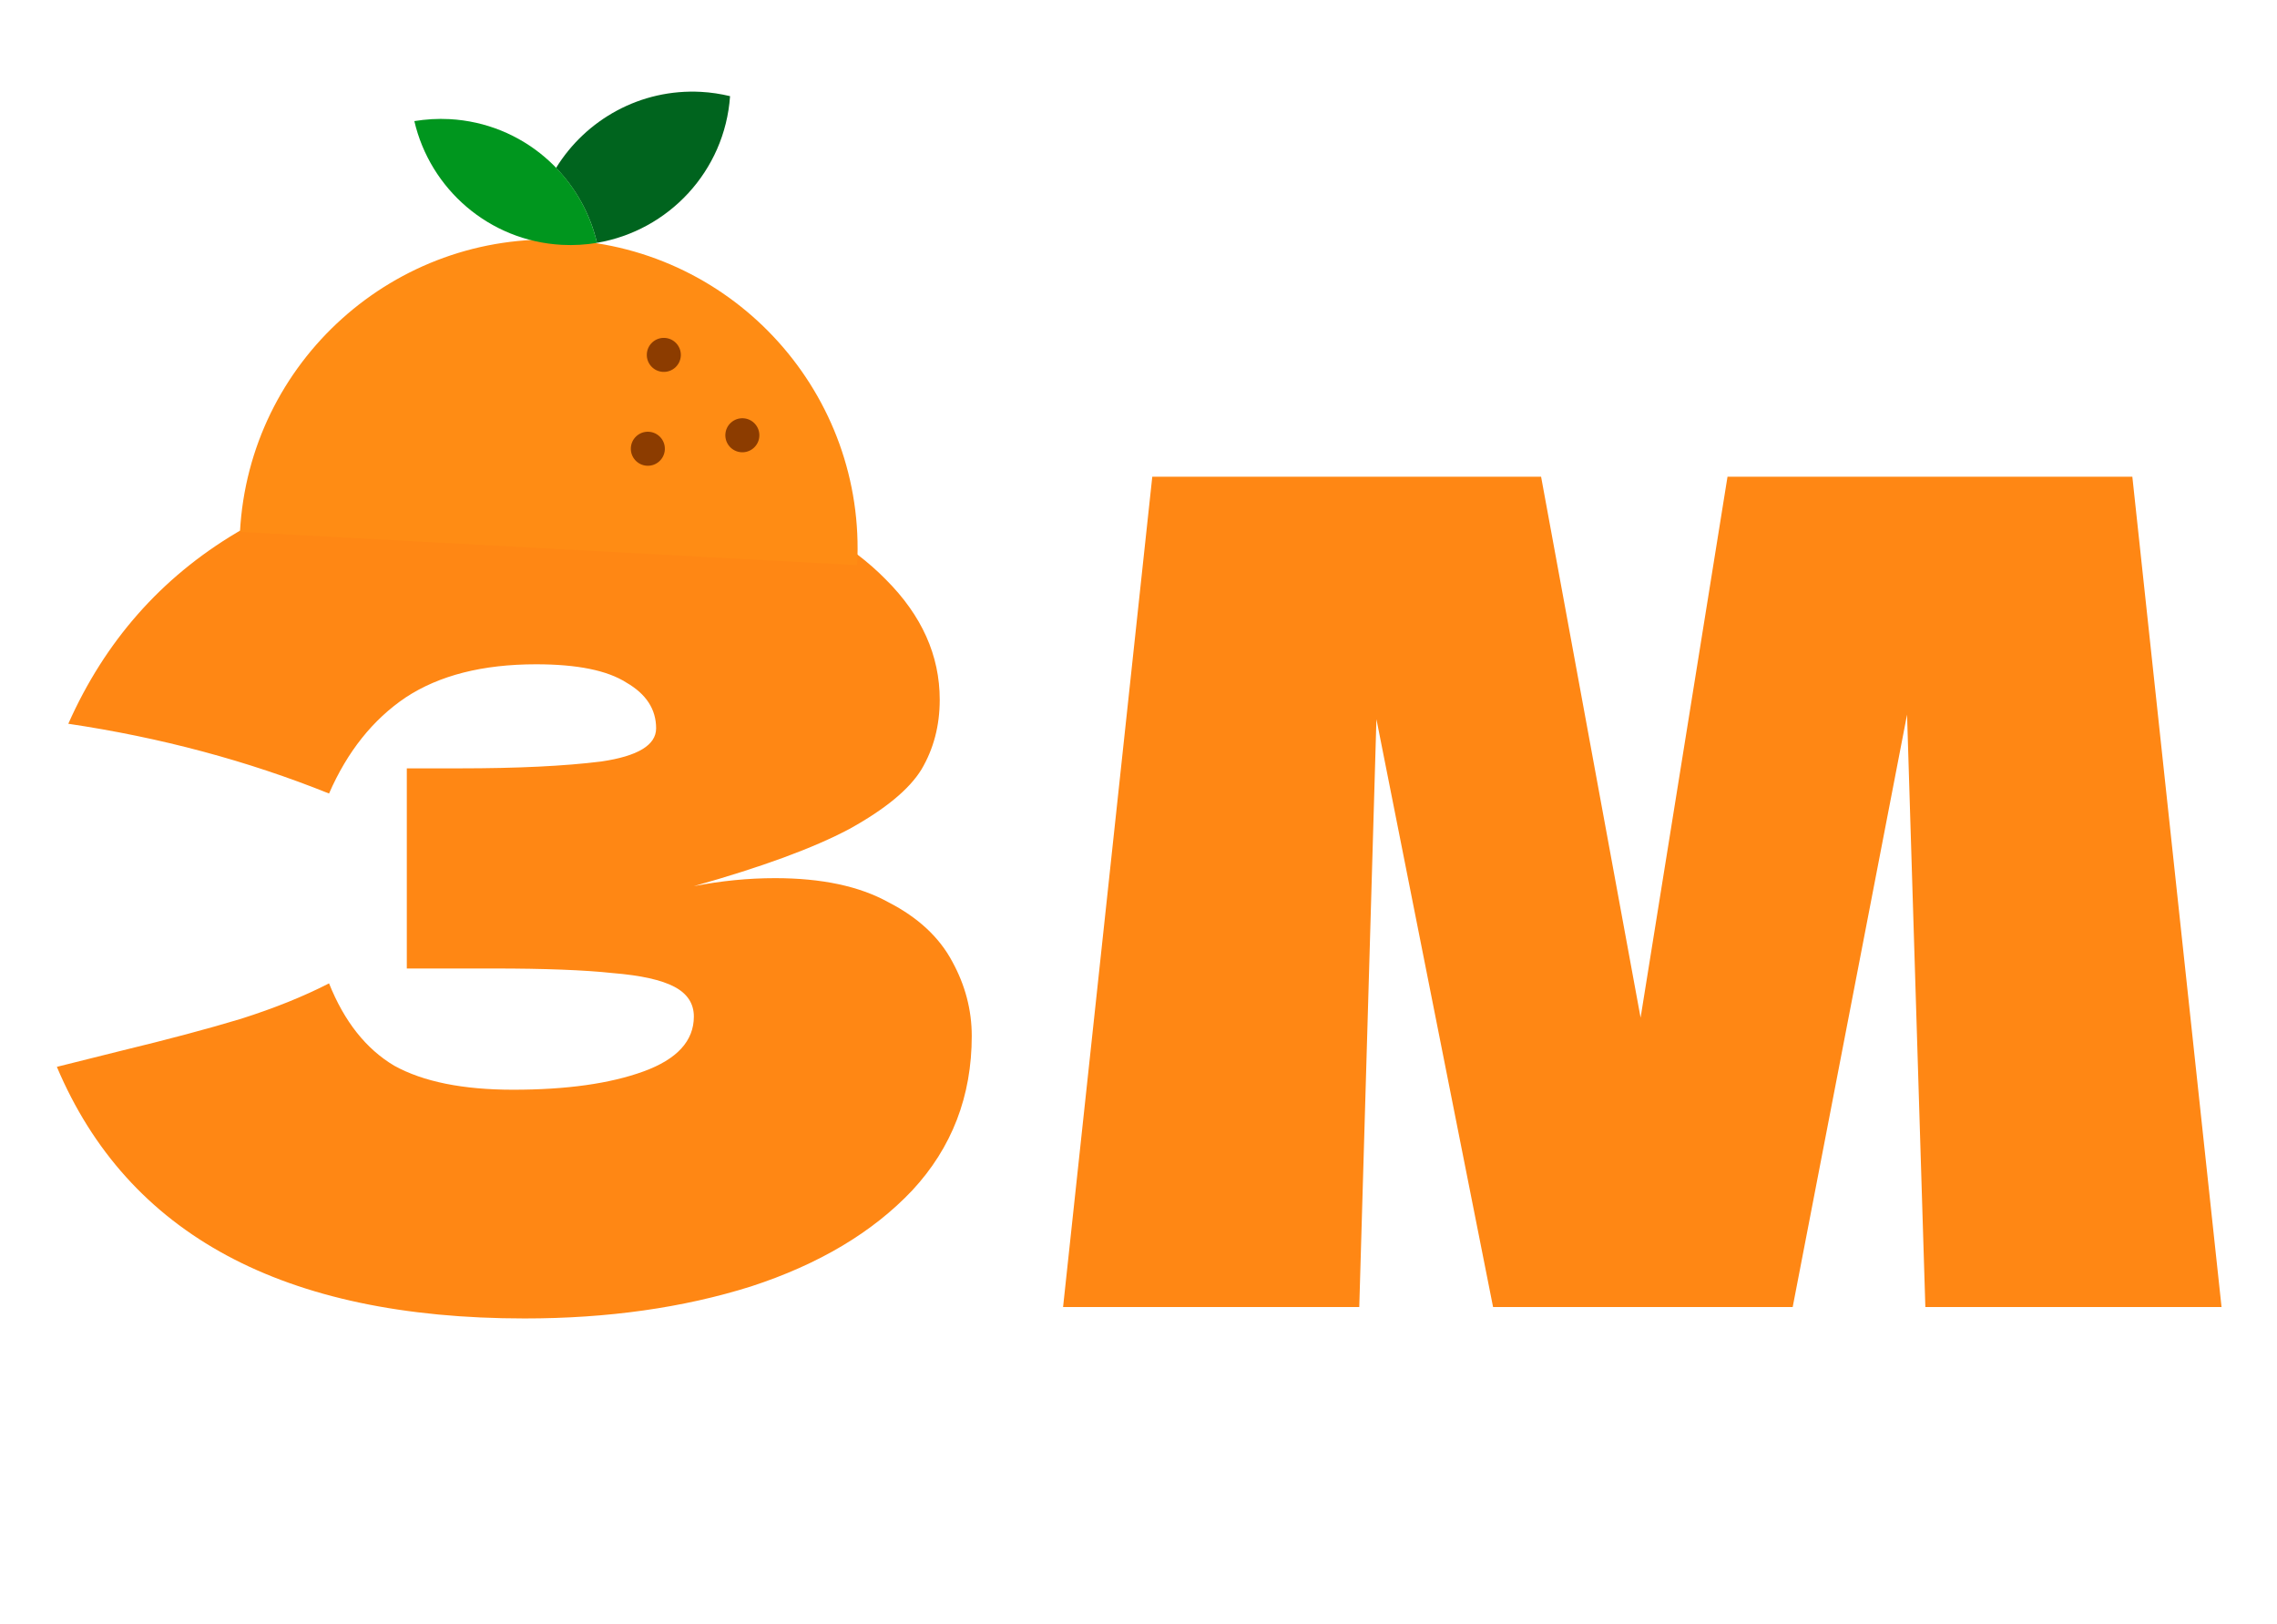 <svg width="223" height="159" viewBox="0 0 223 159" fill="none" xmlns="http://www.w3.org/2000/svg">
<path d="M67.953 86.784C70.641 86.261 73.291 86 75.905 86C80.459 86 84.155 86.784 86.993 88.352C89.905 89.845 91.995 91.787 93.265 94.176C94.534 96.491 95.169 98.917 95.169 101.456C95.169 107.355 93.227 112.395 89.345 116.576C85.462 120.683 80.198 123.819 73.553 125.984C66.907 128.075 59.515 129.12 51.377 129.12C27.782 129.12 12.513 120.907 5.569 104.48L11.841 102.912C16.47 101.792 20.39 100.747 23.601 99.776C26.886 98.731 29.761 97.573 32.225 96.304C33.718 100.037 35.846 102.725 38.609 104.368C41.446 105.936 45.329 106.72 50.257 106.72C55.483 106.72 59.739 106.123 63.025 104.928C66.31 103.733 67.953 101.941 67.953 99.552C67.953 98.283 67.318 97.312 66.049 96.64C64.779 95.968 62.763 95.52 60.001 95.296C57.238 94.997 53.355 94.848 48.353 94.848H39.841V75.248H44.993C50.667 75.248 55.297 75.024 58.881 74.576C62.465 74.053 64.257 72.971 64.257 71.328C64.257 69.461 63.286 67.968 61.345 66.848C59.478 65.653 56.529 65.056 52.497 65.056C47.27 65.056 43.014 66.139 39.729 68.304C36.518 70.469 34.017 73.605 32.225 77.712C24.235 74.501 15.723 72.224 6.689 70.88C10.273 62.816 15.761 56.581 23.153 52.176C30.619 47.771 40.214 45.568 51.937 45.568C59.553 45.568 66.385 46.576 72.433 48.592C78.555 50.533 83.334 53.259 86.769 56.768C90.278 60.277 92.033 64.197 92.033 68.528C92.033 71.067 91.435 73.344 90.241 75.36C89.046 77.301 86.694 79.243 83.185 81.184C79.675 83.051 74.598 84.917 67.953 86.784ZM208.833 46.688L217.569 128H188.561L186.769 69.984L175.569 128H146.225L134.801 70.432L133.121 128H104.113L112.849 46.688H150.929L160.673 99.664L169.185 46.688H208.833Z" fill="#FF8714"/>
<path d="M23.501 52.095C24.4 35.405 38.661 22.602 55.351 23.5C72.042 24.399 84.845 38.66 83.946 55.35L23.501 52.095Z" fill="#FF8C14"/>
<path d="M64.922 36.42C65.841 36.469 66.626 35.764 66.676 34.846C66.725 33.927 66.02 33.142 65.101 33.092C64.182 33.043 63.397 33.747 63.348 34.666C63.298 35.585 64.003 36.37 64.922 36.42Z" fill="#8C3C00"/>
<path d="M72.614 44.291C73.532 44.34 74.317 43.636 74.367 42.717C74.416 41.798 73.712 41.013 72.793 40.963C71.874 40.914 71.089 41.618 71.039 42.537C70.99 43.456 71.695 44.241 72.614 44.291Z" fill="#8C3C00"/>
<path d="M63.358 45.612C64.277 45.661 65.062 44.956 65.111 44.037C65.161 43.118 64.456 42.333 63.537 42.284C62.618 42.234 61.833 42.939 61.783 43.858C61.734 44.777 62.439 45.562 63.358 45.612Z" fill="#8C3C00"/>
<path d="M68.666 8.997C62.726 8.677 57.38 11.707 54.459 16.445C56.404 18.46 57.813 20.98 58.464 23.779C65.463 22.598 70.986 16.768 71.499 9.417C70.585 9.198 69.635 9.049 68.66 8.997L68.666 8.997Z" fill="#00641E"/>
<path d="M44.025 11.666C42.848 11.603 41.697 11.678 40.579 11.859C42.119 18.492 47.88 23.594 55.023 23.978C56.2 24.042 57.351 23.967 58.469 23.786C56.929 17.152 51.168 12.051 44.025 11.666V11.666Z" fill="#00961E"/>
</svg>
